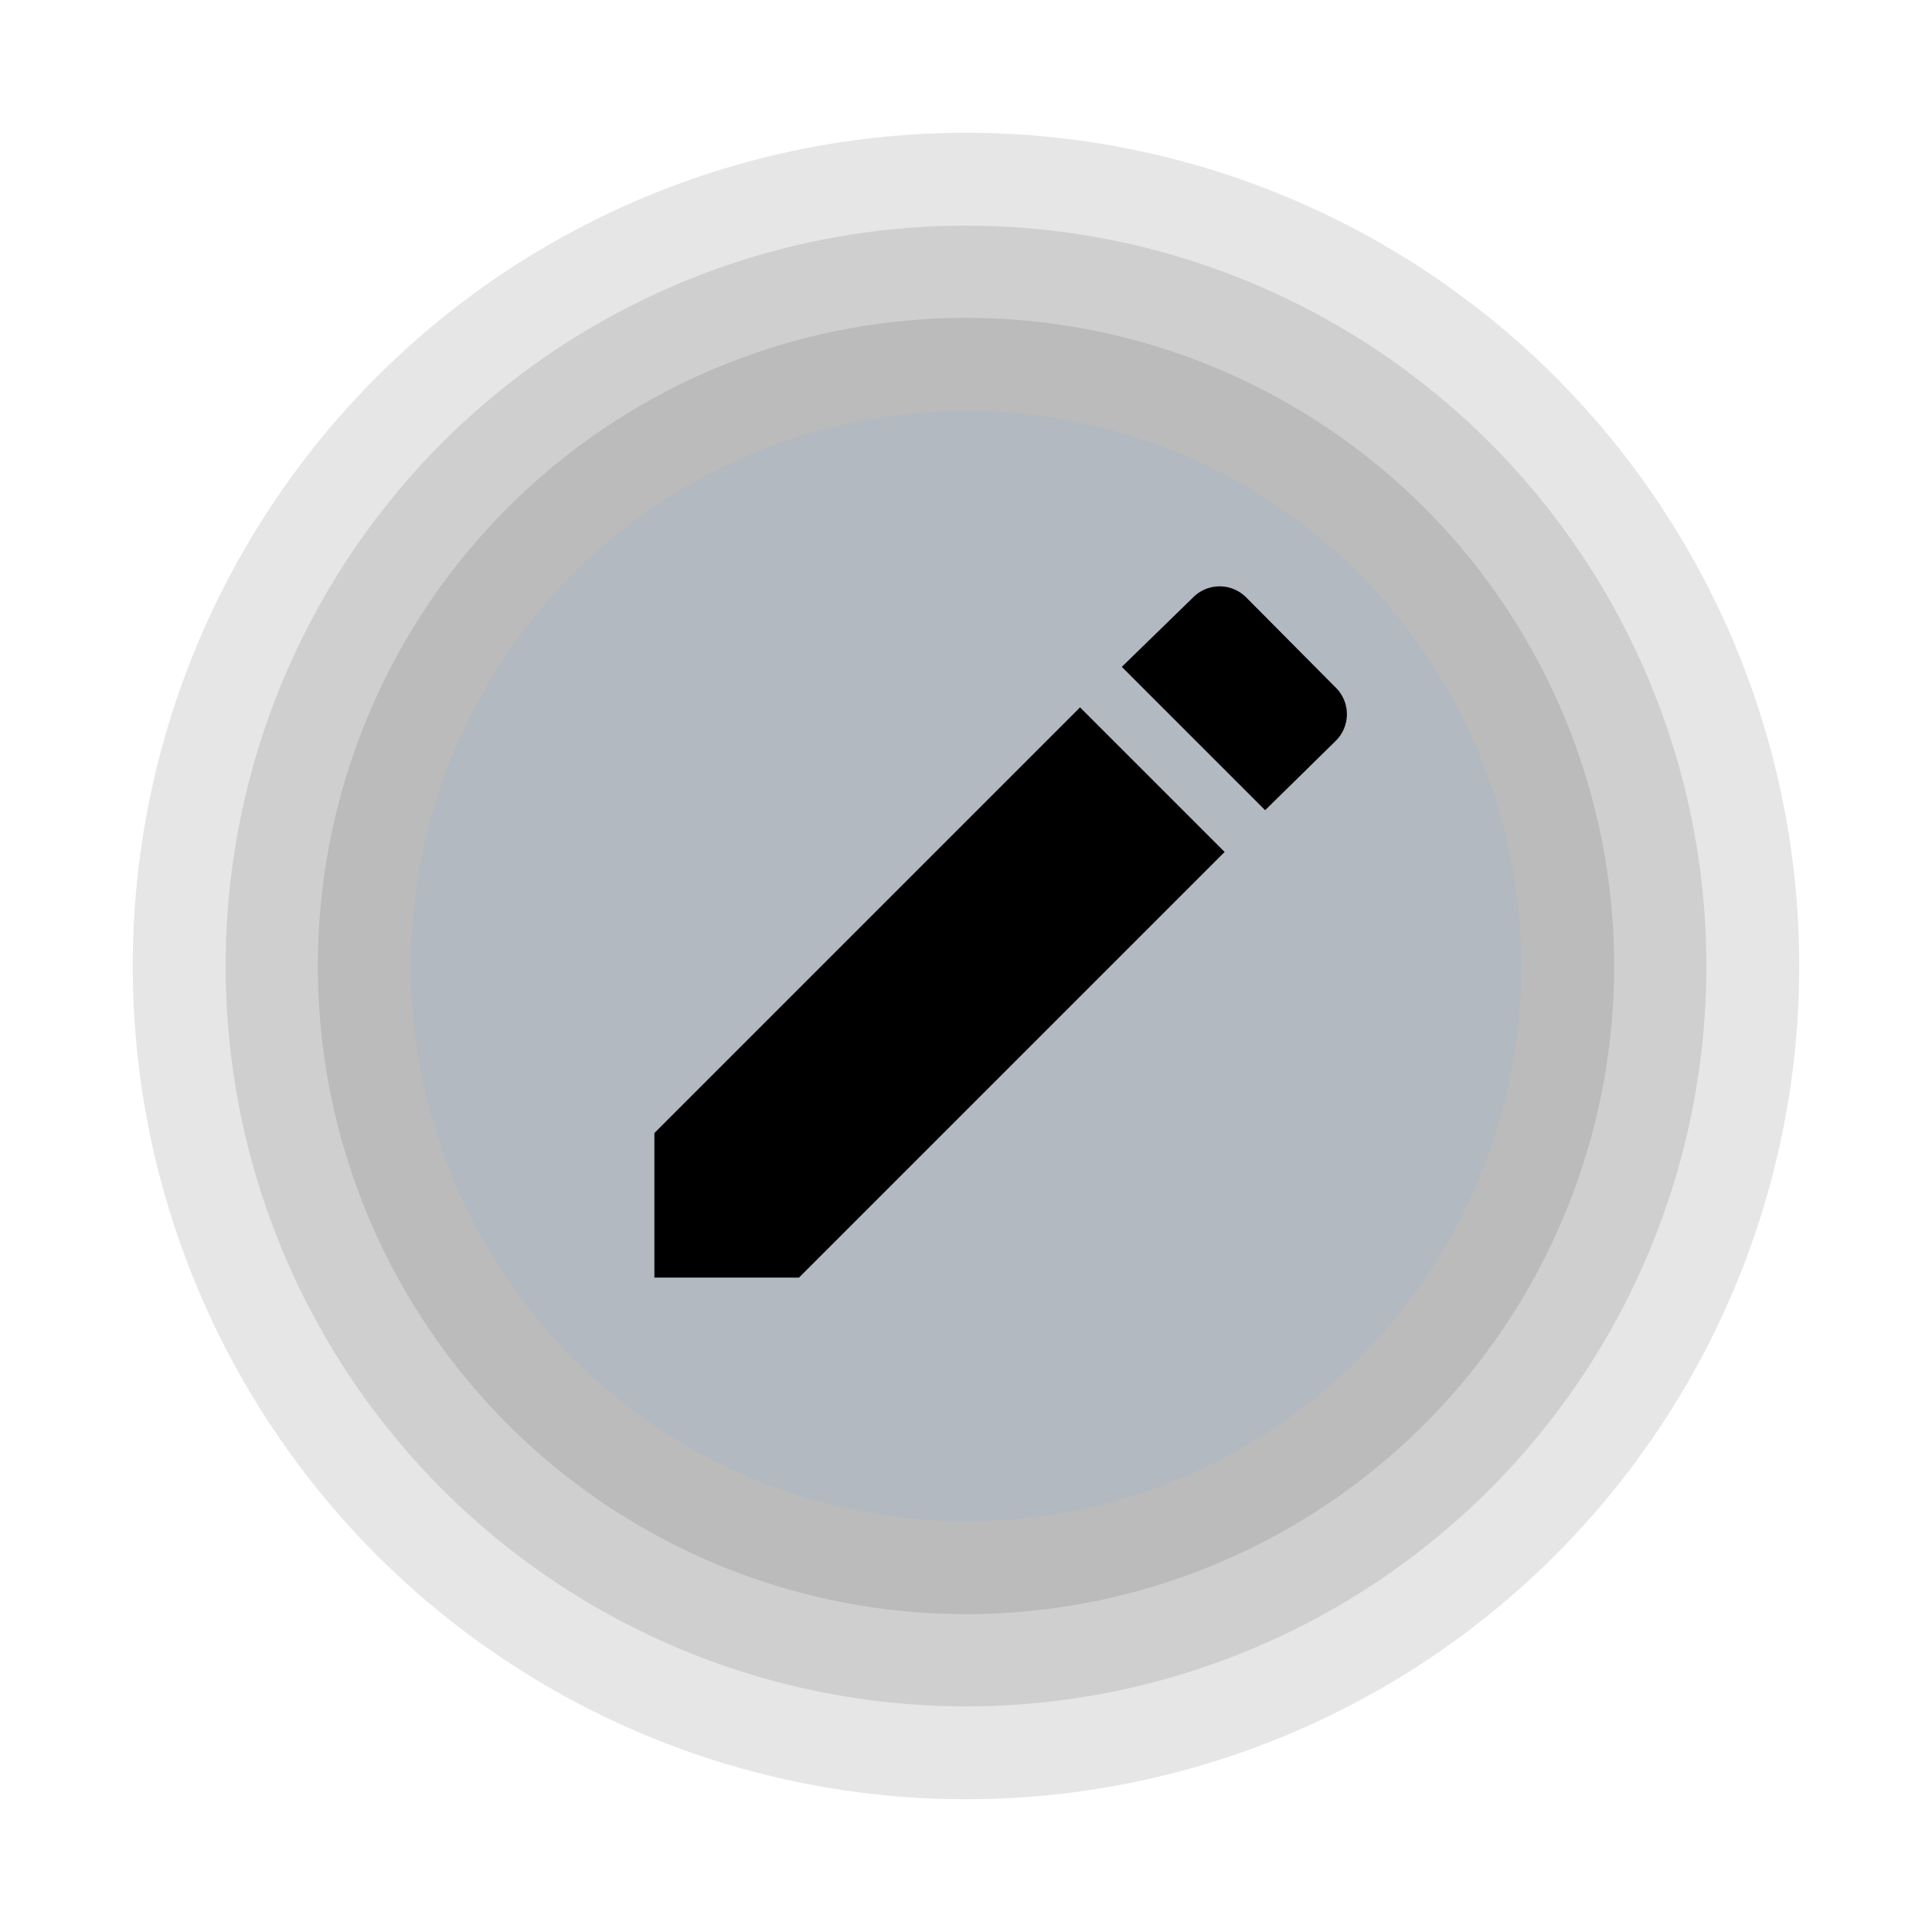 <svg xmlns="http://www.w3.org/2000/svg" viewBox="0 0 31 31">
  <circle cx="15.5" cy="15.5" r="15" style="fill:none;stroke-miterlimit:10"/>
  <circle cx="15.5" cy="15.5" r="13.37" style="opacity:0.1"/>
  <circle cx="15.5" cy="15.5" r="11.88" style="opacity:0.1"/>
  <circle cx="15.5" cy="15.5" r="10.4" style="opacity:0.1"/>
  <circle cx="15.5" cy="15.5" r="8.91" style="fill:#6ba4ef;opacity:0.1"/>
  <path d="M10.5,18.18V20.5h2.32l6.83-6.83-2.32-2.32Zm10.93-6.29a.6.6,0,0,0,0-.86L20,9.59a.6.6,0,0,0-.86,0L18,10.7,20.3,13Z" style="stroke: none"/>
</svg>